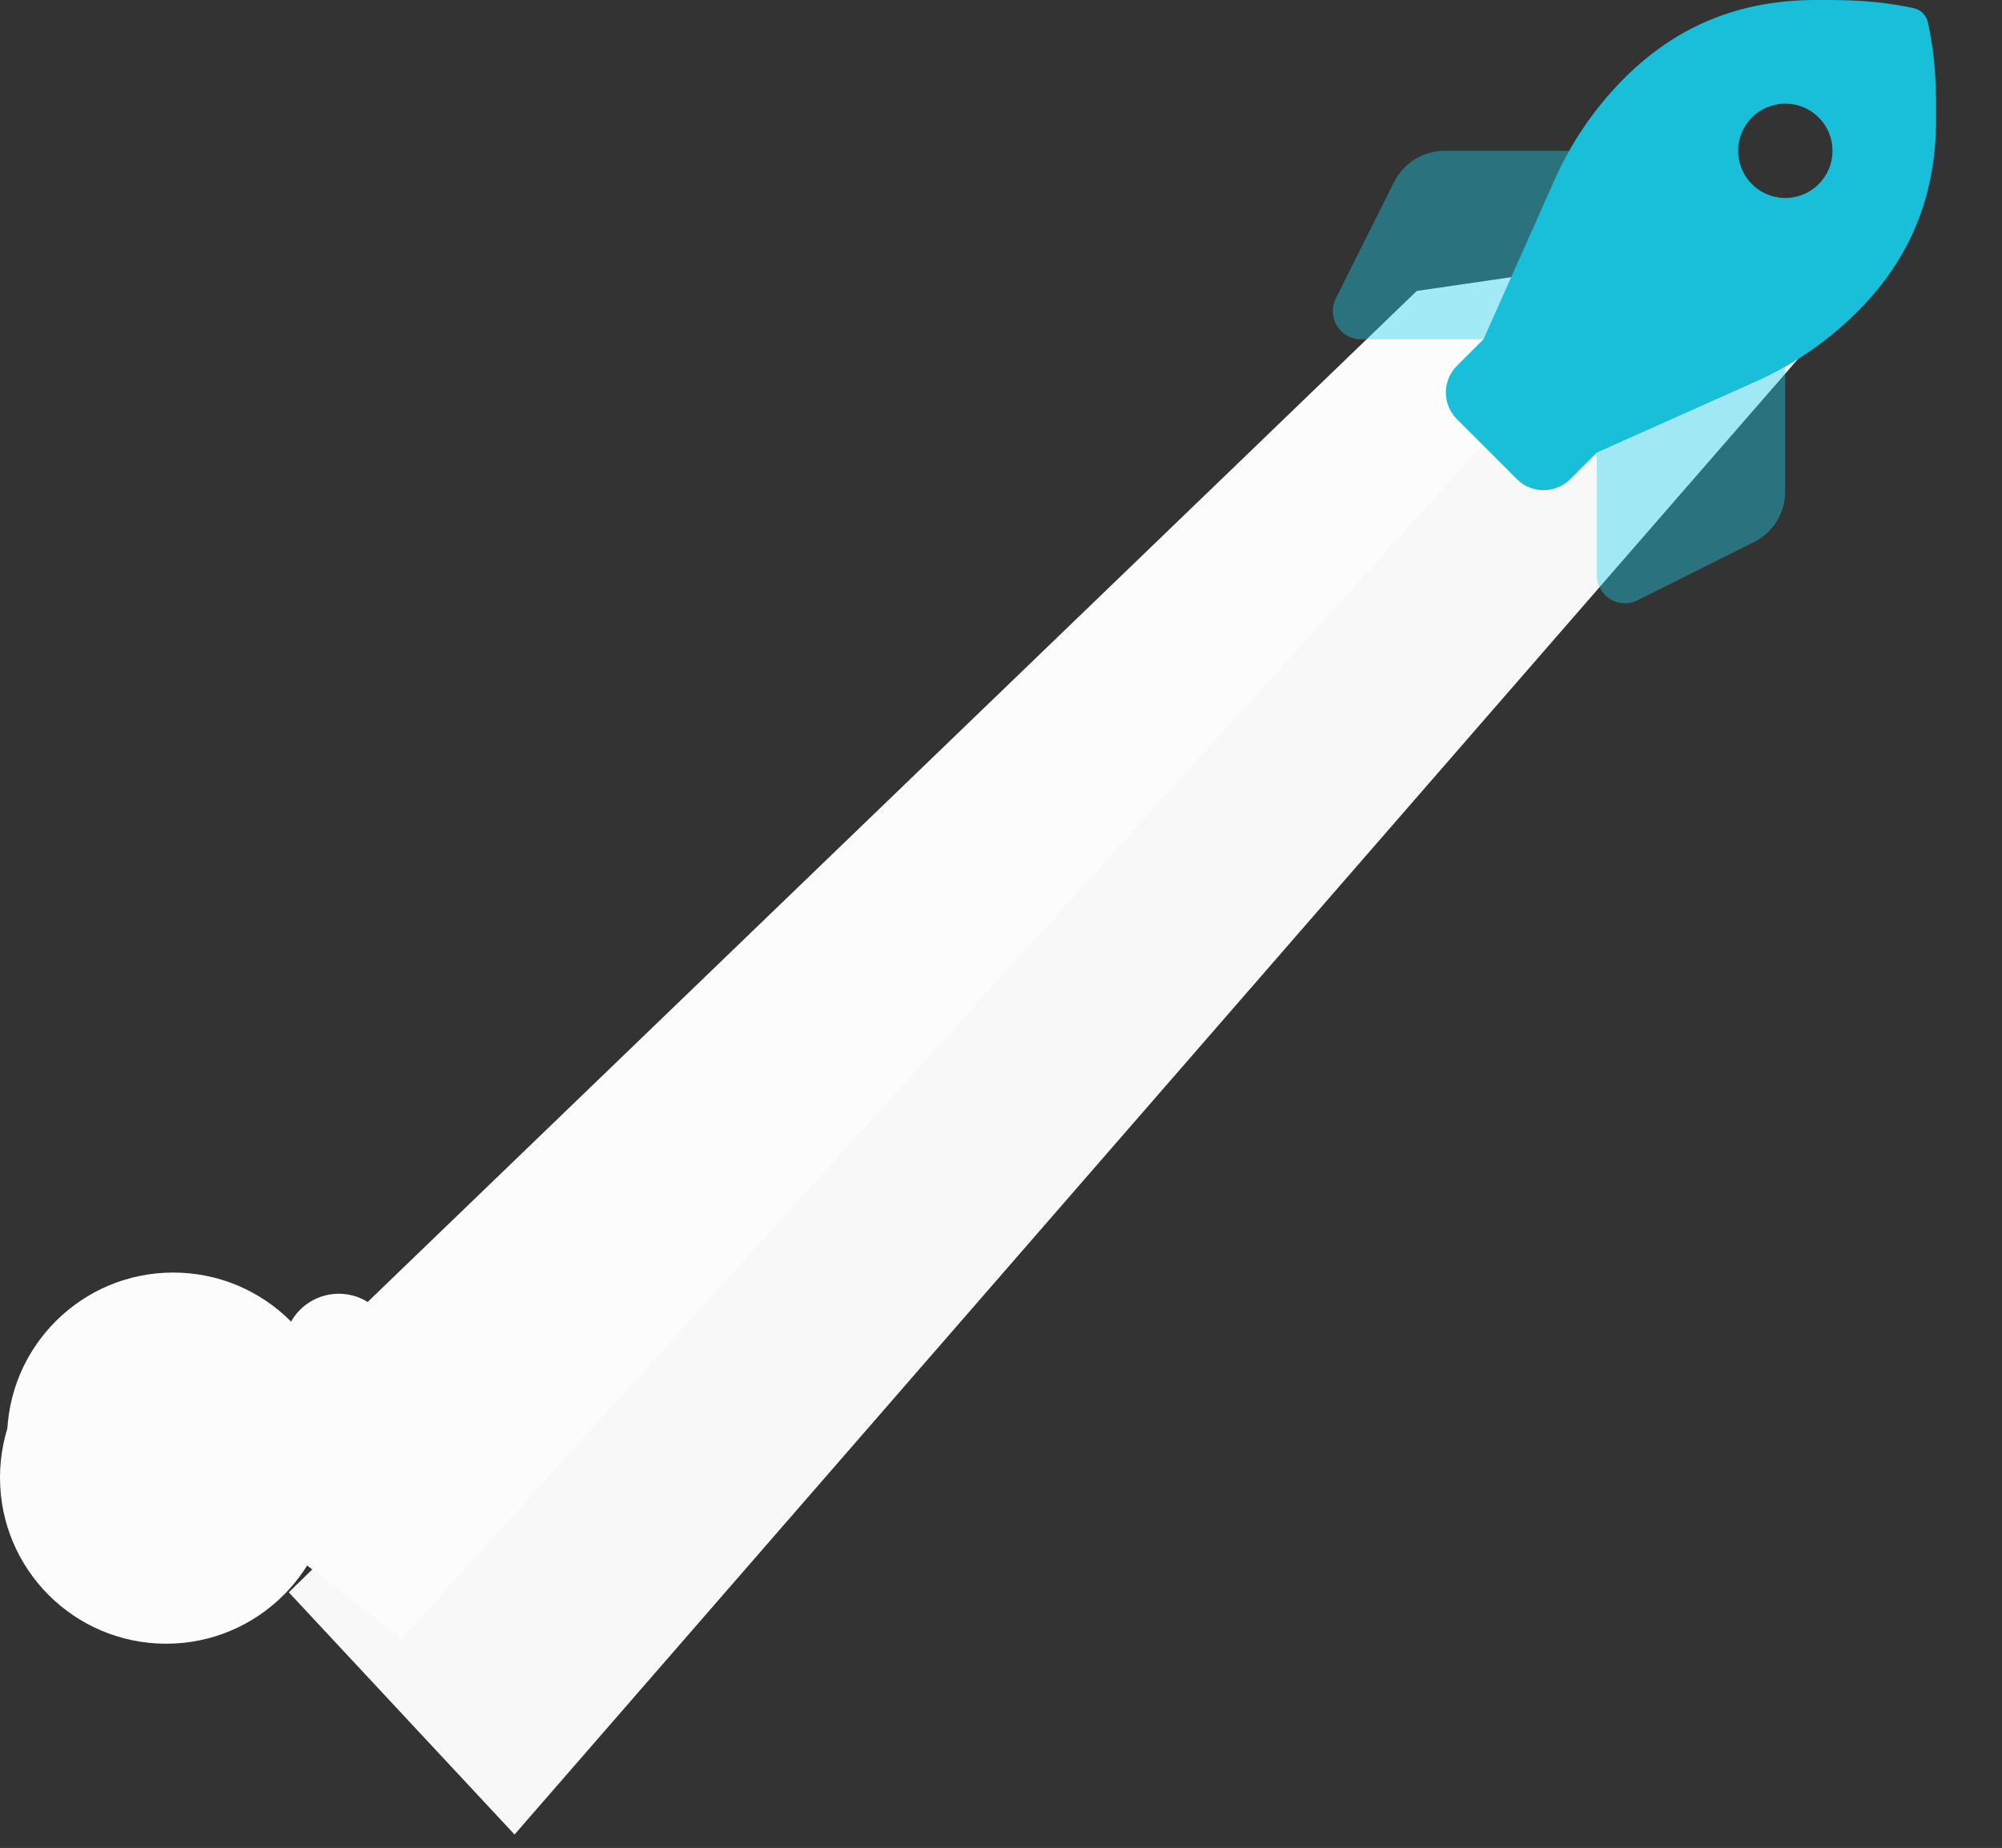 <svg xmlns="http://www.w3.org/2000/svg" width="1698.846" height="1568.347" viewBox="0 0 1698.846 1568.347">
  <rect x="0" y="0" width="1698.846" height="1568.347" fill="#333333" stroke="none"/>
  <g id="Rocket" transform="translate(90 297)">
    <g id="RocketPath">
      <circle id="Elipse_16" data-name="Elipse 16" cx="46.5" cy="46.5" r="46.5" transform="translate(145 834)" fill="#fcfcfc"/>
      <circle id="Elipse_17" data-name="Elipse 17" cx="141" cy="141" r="141" transform="translate(-90 816)" fill="#fcfcfc"/>
    </g>
    <g id="RocketPath-2" data-name="RocketPath" transform="matrix(0.07, 0.998, -0.998, 0.07, 1417.326, -240.575)">
      <path id="Caminho_13" data-name="Caminho 13" d="M1918.25,1249.177,654.278-15.959l.69,210.084L1699.911,1425.8Z" transform="translate(-496.978 -76.645)" fill="#f8f8f8"/>
    </g>
    <g id="RocketPath-3" data-name="RocketPath" transform="translate(6 -33)">
      <circle id="Elipse_16-2" data-name="Elipse 16" cx="46.5" cy="46.5" r="46.5" transform="translate(145 834)" fill="#fcfcfc"/>
      <circle id="Elipse_17-2" data-name="Elipse 17" cx="141" cy="141" r="141" transform="translate(-90 816)" fill="#fcfcfc"/>
      <path id="Caminho_13-2" data-name="Caminho 13" d="M424.715,983.517,1466.259-20.344,1666.9-49.6,604.631,1123.666Z" transform="translate(-360 3.247)" fill="#fcfcfc"/>
    </g>
    <g id="rocket-duotone" transform="translate(1040.992 -297)">
      <path id="Caminho_14" data-name="Caminho 14" d="M383.85,311.19v106a47.92,47.92,0,0,1-26.5,42.9l-98.7,49.39A24,24,0,0,1,224,488V384.16l133.12-59.42Q370.8,318.62,383.85,311.19ZM187.18,154.6q6.06-13.6,13.41-26.6H94.82A48,48,0,0,0,52,154.49L2.53,253.29A24,24,0,0,0,24,288H127.79Z" fill="#1ccfeb" opacity="0.4"/>
      <path id="Caminho_15" data-name="Caminho 15" d="M505,19.1A15.9,15.9,0,0,0,492.8,6.9C460.6,0,435.41,0,410.31,0c-75.56,0-129,29.59-170.3,74a293,293,0,0,0-52.83,80.59L127.79,288l-22.47,22.47a32,32,0,0,0,0,45.25l50.9,50.91a32,32,0,0,0,45.25,0L224,384.16l133.12-59.42a293.278,293.278,0,0,0,80.59-53c44.45-41.4,74.19-94.85,74.19-170.08C512,76.5,512,51.3,505,19.1ZM384,168a40,40,0,1,1,40-40,40,40,0,0,1-40,40Z" fill="#19bfd9"/>
    </g>
  </g>
</svg>
